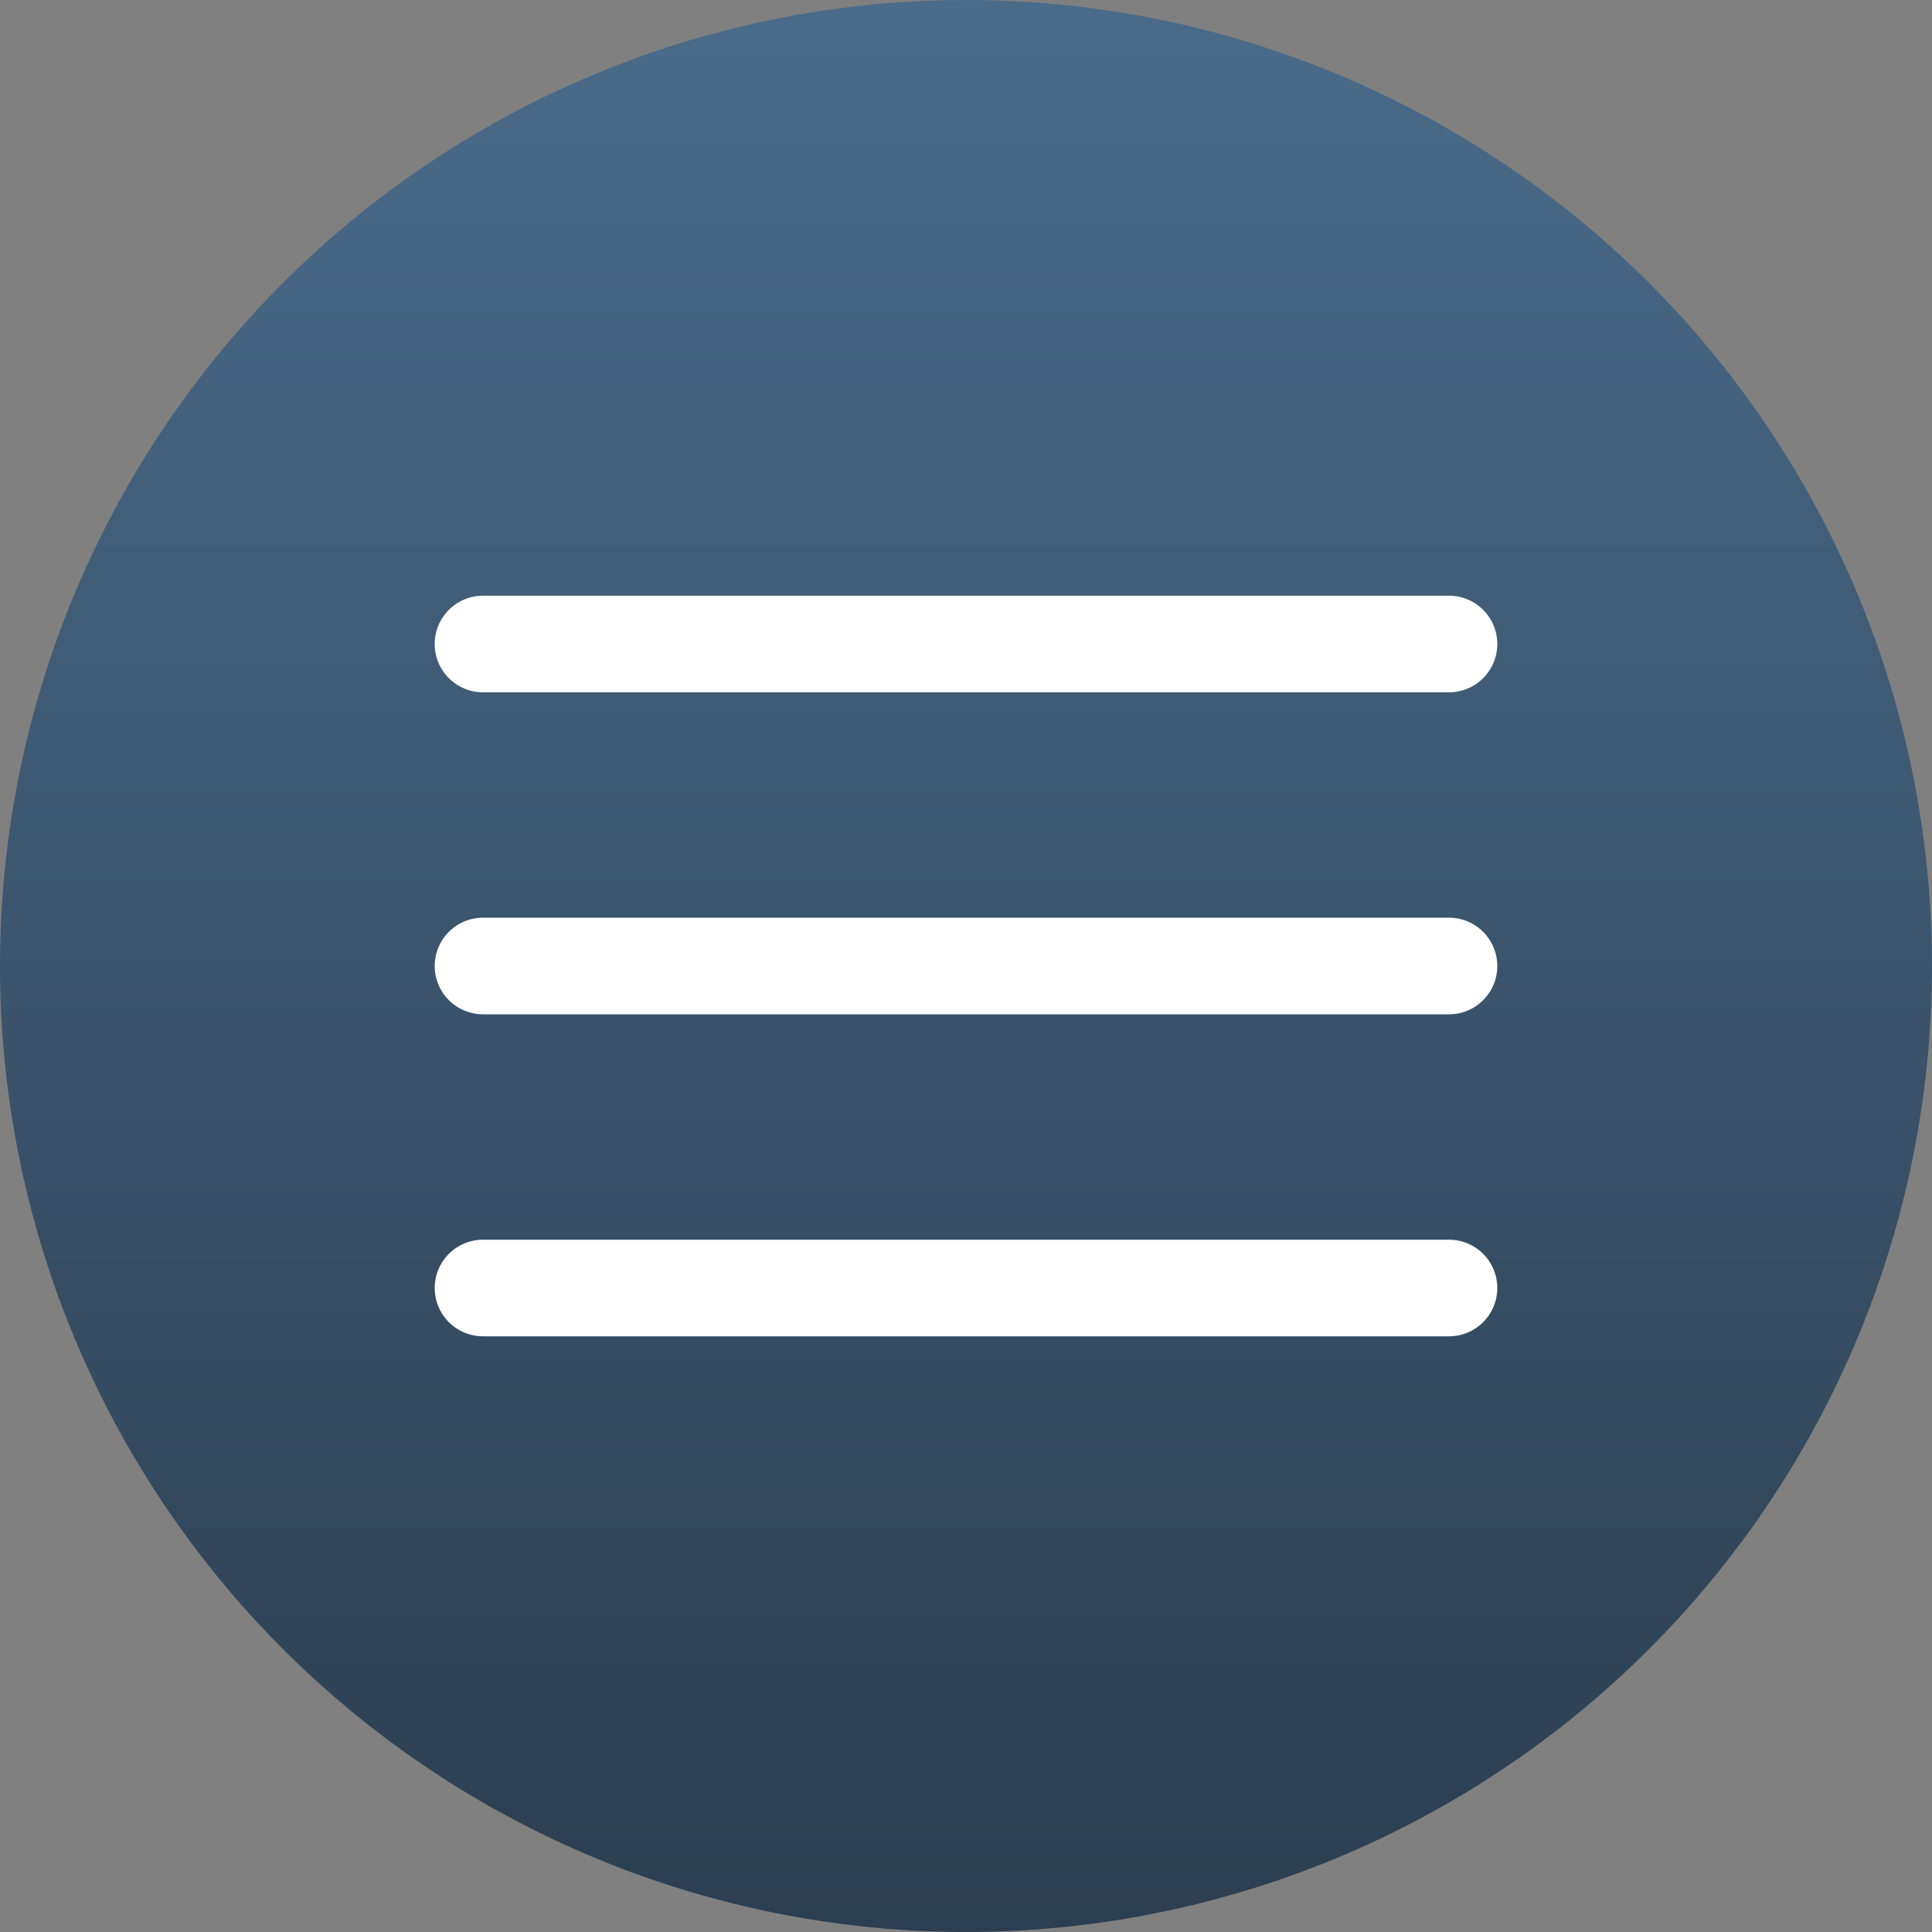 <svg xmlns="http://www.w3.org/2000/svg" width="60" height="60" viewBox="0 0 60 60">
  <rect x="0" y="0" width="60" height="60" fill="#808080" stroke="none"/>
  <defs>
    <linearGradient id="menuGradient" x1="0%" y1="0%" x2="0%" y2="100%">
      <stop offset="0%" style="stop-color:#4a6b8a;stop-opacity:1" />
      <stop offset="100%" style="stop-color:#2c3e50;stop-opacity:1" />
    </linearGradient>
  </defs>
  
  <!-- Button Background -->
  <circle cx="30" cy="30" r="30" fill="url(#menuGradient)" />
  
  <!-- Menu Icon (Hamburger) -->
  <line x1="15" y1="20" x2="45" y2="20" stroke="#ffffff" stroke-width="3" stroke-linecap="round" />
  <line x1="15" y1="30" x2="45" y2="30" stroke="#ffffff" stroke-width="3" stroke-linecap="round" />
  <line x1="15" y1="40" x2="45" y2="40" stroke="#ffffff" stroke-width="3" stroke-linecap="round" />
</svg>
